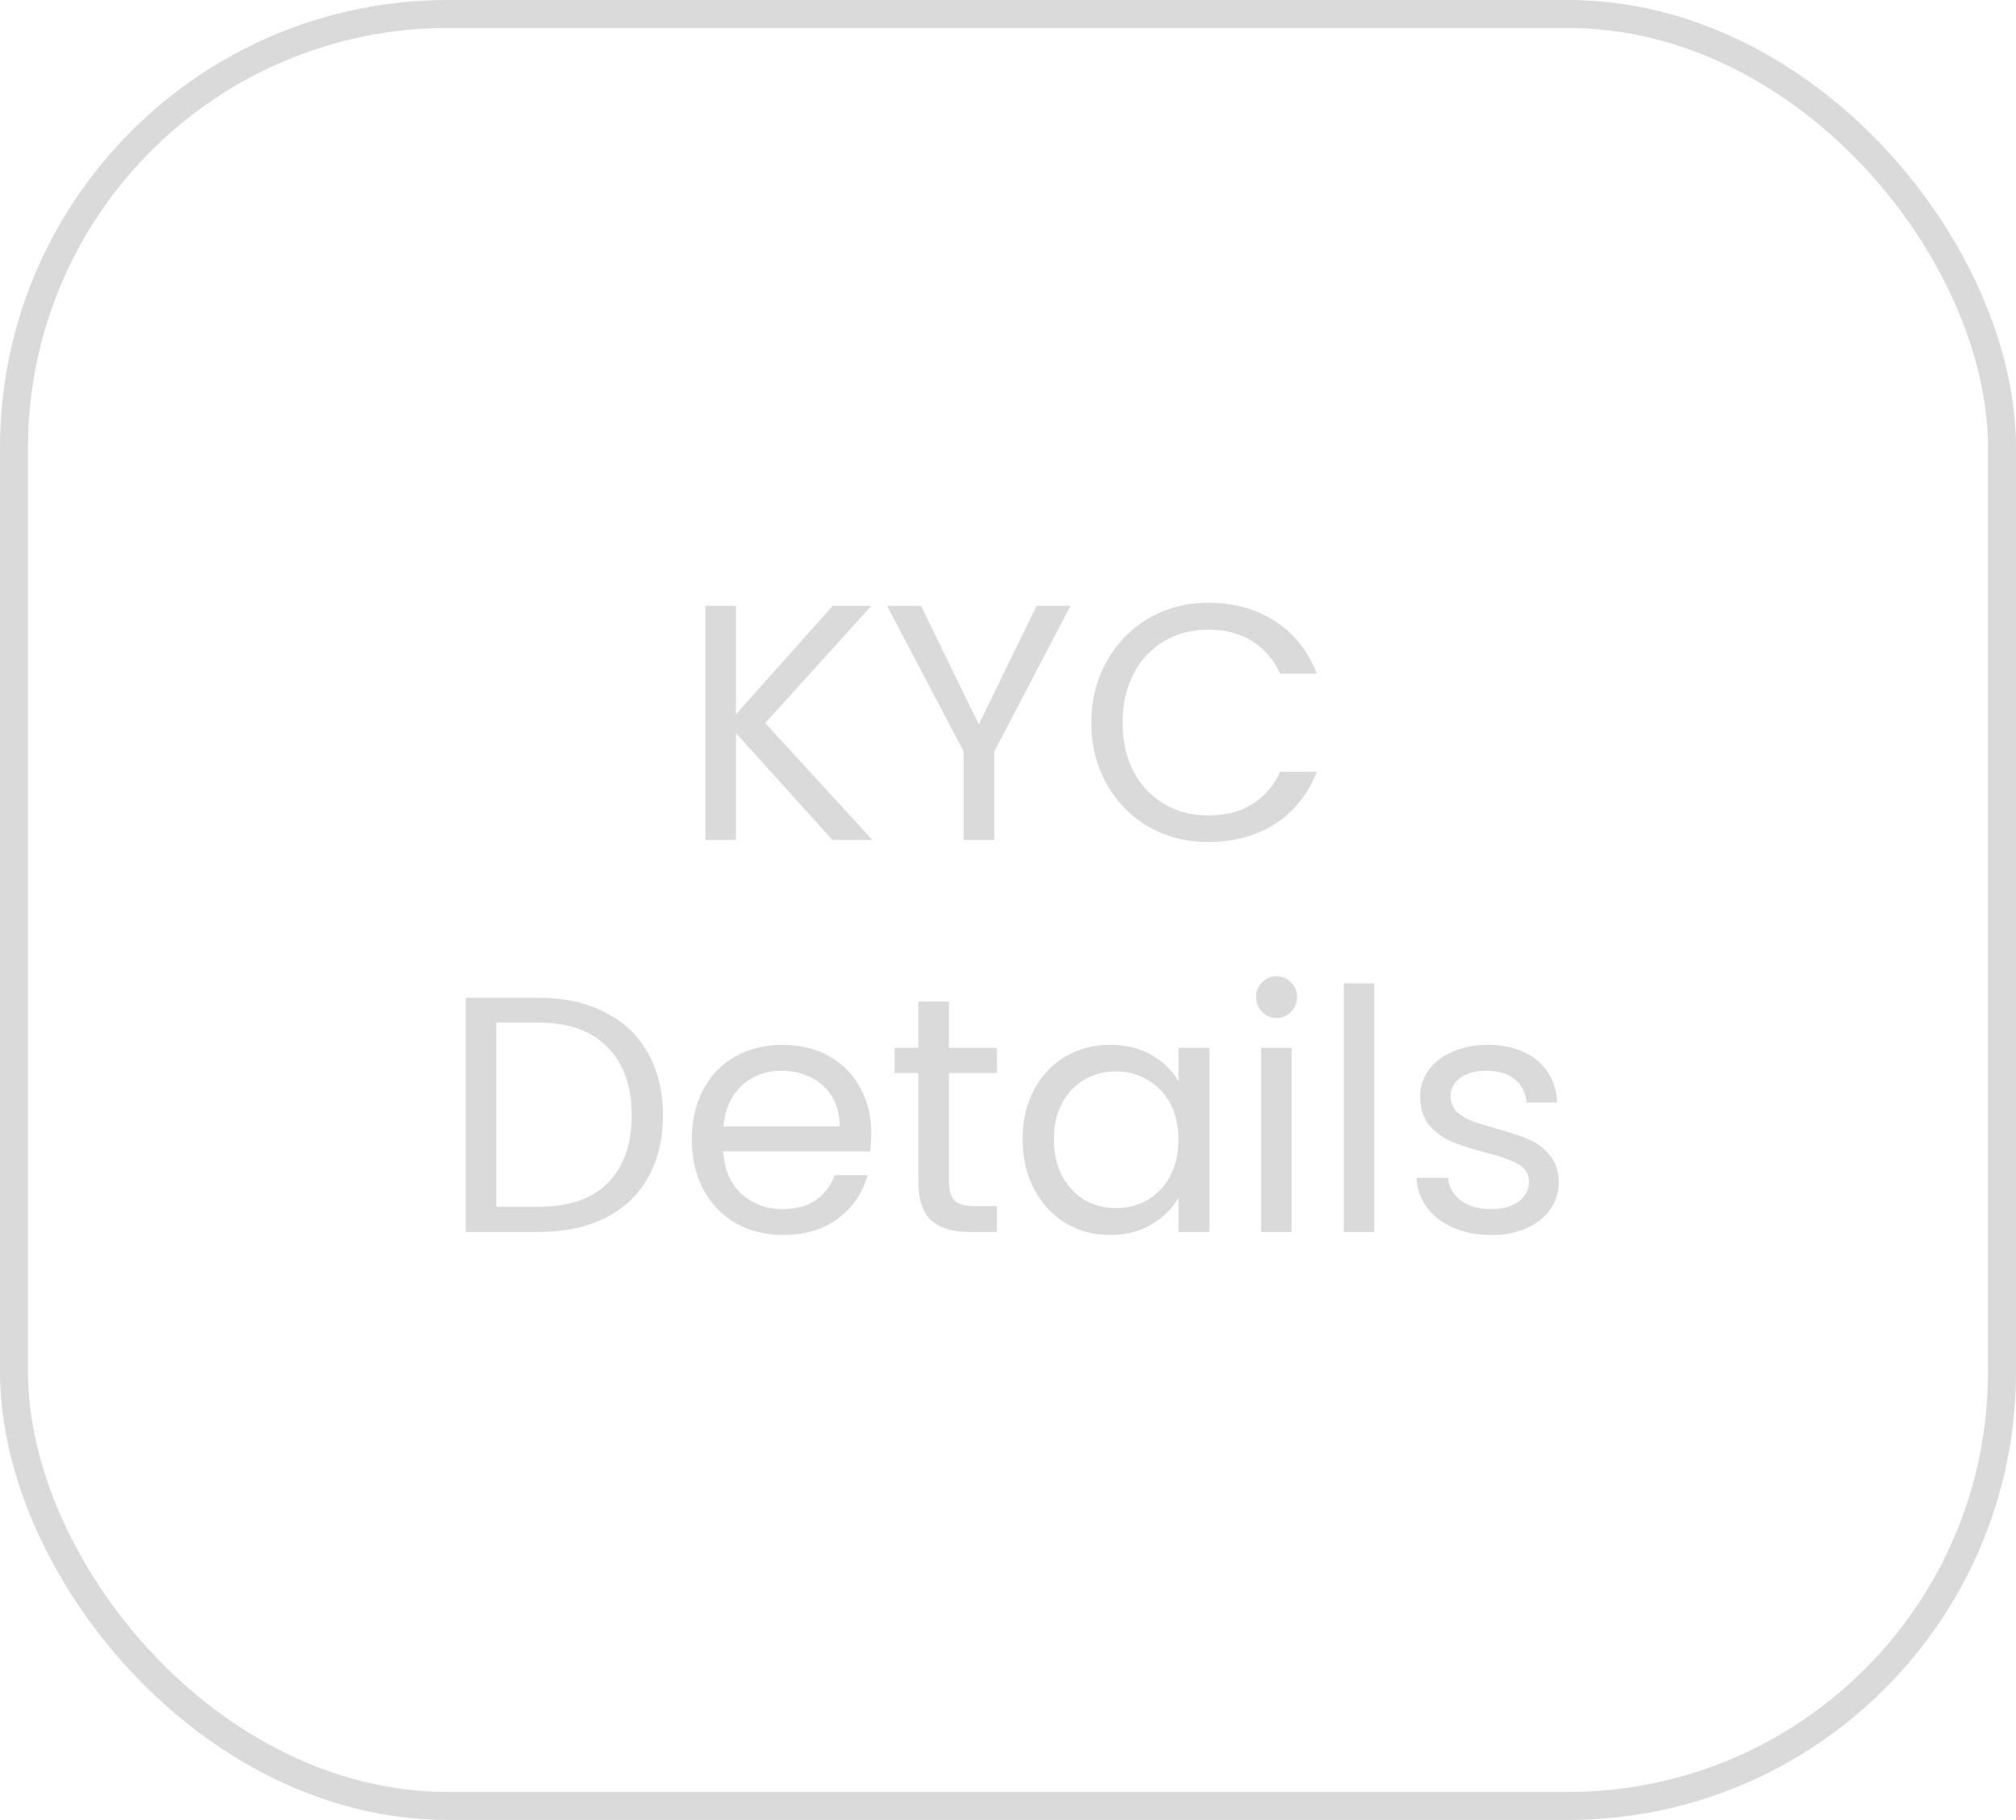 <svg width="72" height="65" viewBox="0 0 72 65" fill="none" xmlns="http://www.w3.org/2000/svg">
    <rect x="0.5" y="0.5" width="71" height="64" rx="15.5" stroke="#DADADA"/>
    <path d="M29.73 30L26.285 26.184V30H25.194V21.636H26.285V25.512L29.741 21.636H31.122L27.329 25.824L31.157 30H29.73ZM38.233 21.636L35.509 26.844V30H34.417V26.844L31.681 21.636H32.893L34.957 25.872L37.021 21.636H38.233ZM38.977 25.812C38.977 24.996 39.161 24.264 39.529 23.616C39.897 22.96 40.397 22.448 41.029 22.08C41.669 21.712 42.377 21.528 43.153 21.528C44.065 21.528 44.861 21.748 45.541 22.188C46.221 22.628 46.717 23.252 47.029 24.06H45.721C45.489 23.556 45.153 23.168 44.713 22.896C44.281 22.624 43.761 22.488 43.153 22.488C42.569 22.488 42.045 22.624 41.581 22.896C41.117 23.168 40.753 23.556 40.489 24.06C40.225 24.556 40.093 25.14 40.093 25.812C40.093 26.476 40.225 27.06 40.489 27.564C40.753 28.06 41.117 28.444 41.581 28.716C42.045 28.988 42.569 29.124 43.153 29.124C43.761 29.124 44.281 28.992 44.713 28.728C45.153 28.456 45.489 28.068 45.721 27.564H47.029C46.717 28.364 46.221 28.984 45.541 29.424C44.861 29.856 44.065 30.072 43.153 30.072C42.377 30.072 41.669 29.892 41.029 29.532C40.397 29.164 39.897 28.656 39.529 28.008C39.161 27.36 38.977 26.628 38.977 25.812ZM19.237 35.636C20.149 35.636 20.937 35.808 21.601 36.152C22.273 36.488 22.785 36.972 23.137 37.604C23.497 38.236 23.677 38.98 23.677 39.836C23.677 40.692 23.497 41.436 23.137 42.068C22.785 42.692 22.273 43.172 21.601 43.508C20.937 43.836 20.149 44 19.237 44H16.633V35.636H19.237ZM19.237 43.1C20.317 43.1 21.141 42.816 21.709 42.248C22.277 41.672 22.561 40.868 22.561 39.836C22.561 38.796 22.273 37.984 21.697 37.4C21.129 36.816 20.309 36.524 19.237 36.524H17.725V43.1H19.237ZM31.117 40.46C31.117 40.668 31.105 40.888 31.081 41.12H25.825C25.865 41.768 26.085 42.276 26.485 42.644C26.893 43.004 27.385 43.184 27.961 43.184C28.433 43.184 28.825 43.076 29.137 42.86C29.457 42.636 29.681 42.34 29.809 41.972H30.985C30.809 42.604 30.457 43.12 29.929 43.52C29.401 43.912 28.745 44.108 27.961 44.108C27.337 44.108 26.777 43.968 26.281 43.688C25.793 43.408 25.409 43.012 25.129 42.5C24.849 41.98 24.709 41.38 24.709 40.7C24.709 40.02 24.845 39.424 25.117 38.912C25.389 38.4 25.769 38.008 26.257 37.736C26.753 37.456 27.321 37.316 27.961 37.316C28.585 37.316 29.137 37.452 29.617 37.724C30.097 37.996 30.465 38.372 30.721 38.852C30.985 39.324 31.117 39.86 31.117 40.46ZM29.989 40.232C29.989 39.816 29.897 39.46 29.713 39.164C29.529 38.86 29.277 38.632 28.957 38.48C28.645 38.32 28.297 38.24 27.913 38.24C27.361 38.24 26.889 38.416 26.497 38.768C26.113 39.12 25.893 39.608 25.837 40.232H29.989ZM33.891 38.324V42.2C33.891 42.52 33.959 42.748 34.095 42.884C34.231 43.012 34.467 43.076 34.803 43.076H35.607V44H34.623C34.015 44 33.559 43.86 33.255 43.58C32.951 43.3 32.799 42.84 32.799 42.2V38.324H31.947V37.424H32.799V35.768H33.891V37.424H35.607V38.324H33.891ZM36.522 40.688C36.522 40.016 36.658 39.428 36.93 38.924C37.202 38.412 37.574 38.016 38.046 37.736C38.526 37.456 39.058 37.316 39.642 37.316C40.218 37.316 40.718 37.44 41.142 37.688C41.566 37.936 41.882 38.248 42.09 38.624V37.424H43.194V44H42.09V42.776C41.874 43.16 41.55 43.48 41.118 43.736C40.694 43.984 40.198 44.108 39.63 44.108C39.046 44.108 38.518 43.964 38.046 43.676C37.574 43.388 37.202 42.984 36.93 42.464C36.658 41.944 36.522 41.352 36.522 40.688ZM42.09 40.7C42.09 40.204 41.99 39.772 41.79 39.404C41.59 39.036 41.318 38.756 40.974 38.564C40.638 38.364 40.266 38.264 39.858 38.264C39.45 38.264 39.078 38.36 38.742 38.552C38.406 38.744 38.138 39.024 37.938 39.392C37.738 39.76 37.638 40.192 37.638 40.688C37.638 41.192 37.738 41.632 37.938 42.008C38.138 42.376 38.406 42.66 38.742 42.86C39.078 43.052 39.45 43.148 39.858 43.148C40.266 43.148 40.638 43.052 40.974 42.86C41.318 42.66 41.59 42.376 41.79 42.008C41.99 41.632 42.09 41.196 42.09 40.7ZM45.603 36.356C45.395 36.356 45.219 36.284 45.075 36.14C44.931 35.996 44.859 35.82 44.859 35.612C44.859 35.404 44.931 35.228 45.075 35.084C45.219 34.94 45.395 34.868 45.603 34.868C45.803 34.868 45.971 34.94 46.107 35.084C46.251 35.228 46.323 35.404 46.323 35.612C46.323 35.82 46.251 35.996 46.107 36.14C45.971 36.284 45.803 36.356 45.603 36.356ZM46.131 37.424V44H45.039V37.424H46.131ZM49.084 35.12V44H47.992V35.12H49.084ZM53.273 44.108C52.77 44.108 52.318 44.024 51.917 43.856C51.517 43.68 51.202 43.44 50.969 43.136C50.737 42.824 50.609 42.468 50.586 42.068H51.714C51.745 42.396 51.898 42.664 52.169 42.872C52.45 43.08 52.813 43.184 53.261 43.184C53.678 43.184 54.005 43.092 54.245 42.908C54.486 42.724 54.605 42.492 54.605 42.212C54.605 41.924 54.477 41.712 54.221 41.576C53.965 41.432 53.569 41.292 53.033 41.156C52.545 41.028 52.145 40.9 51.834 40.772C51.529 40.636 51.266 40.44 51.041 40.184C50.825 39.92 50.718 39.576 50.718 39.152C50.718 38.816 50.818 38.508 51.017 38.228C51.218 37.948 51.502 37.728 51.87 37.568C52.237 37.4 52.657 37.316 53.13 37.316C53.858 37.316 54.446 37.5 54.894 37.868C55.342 38.236 55.581 38.74 55.614 39.38H54.522C54.498 39.036 54.358 38.76 54.102 38.552C53.853 38.344 53.517 38.24 53.093 38.24C52.702 38.24 52.389 38.324 52.157 38.492C51.925 38.66 51.809 38.88 51.809 39.152C51.809 39.368 51.877 39.548 52.014 39.692C52.157 39.828 52.334 39.94 52.541 40.028C52.758 40.108 53.053 40.2 53.429 40.304C53.901 40.432 54.285 40.56 54.581 40.688C54.877 40.808 55.13 40.992 55.337 41.24C55.553 41.488 55.666 41.812 55.673 42.212C55.673 42.572 55.574 42.896 55.373 43.184C55.173 43.472 54.889 43.7 54.522 43.868C54.161 44.028 53.745 44.108 53.273 44.108Z" fill="#DADADA"/>
</svg>
